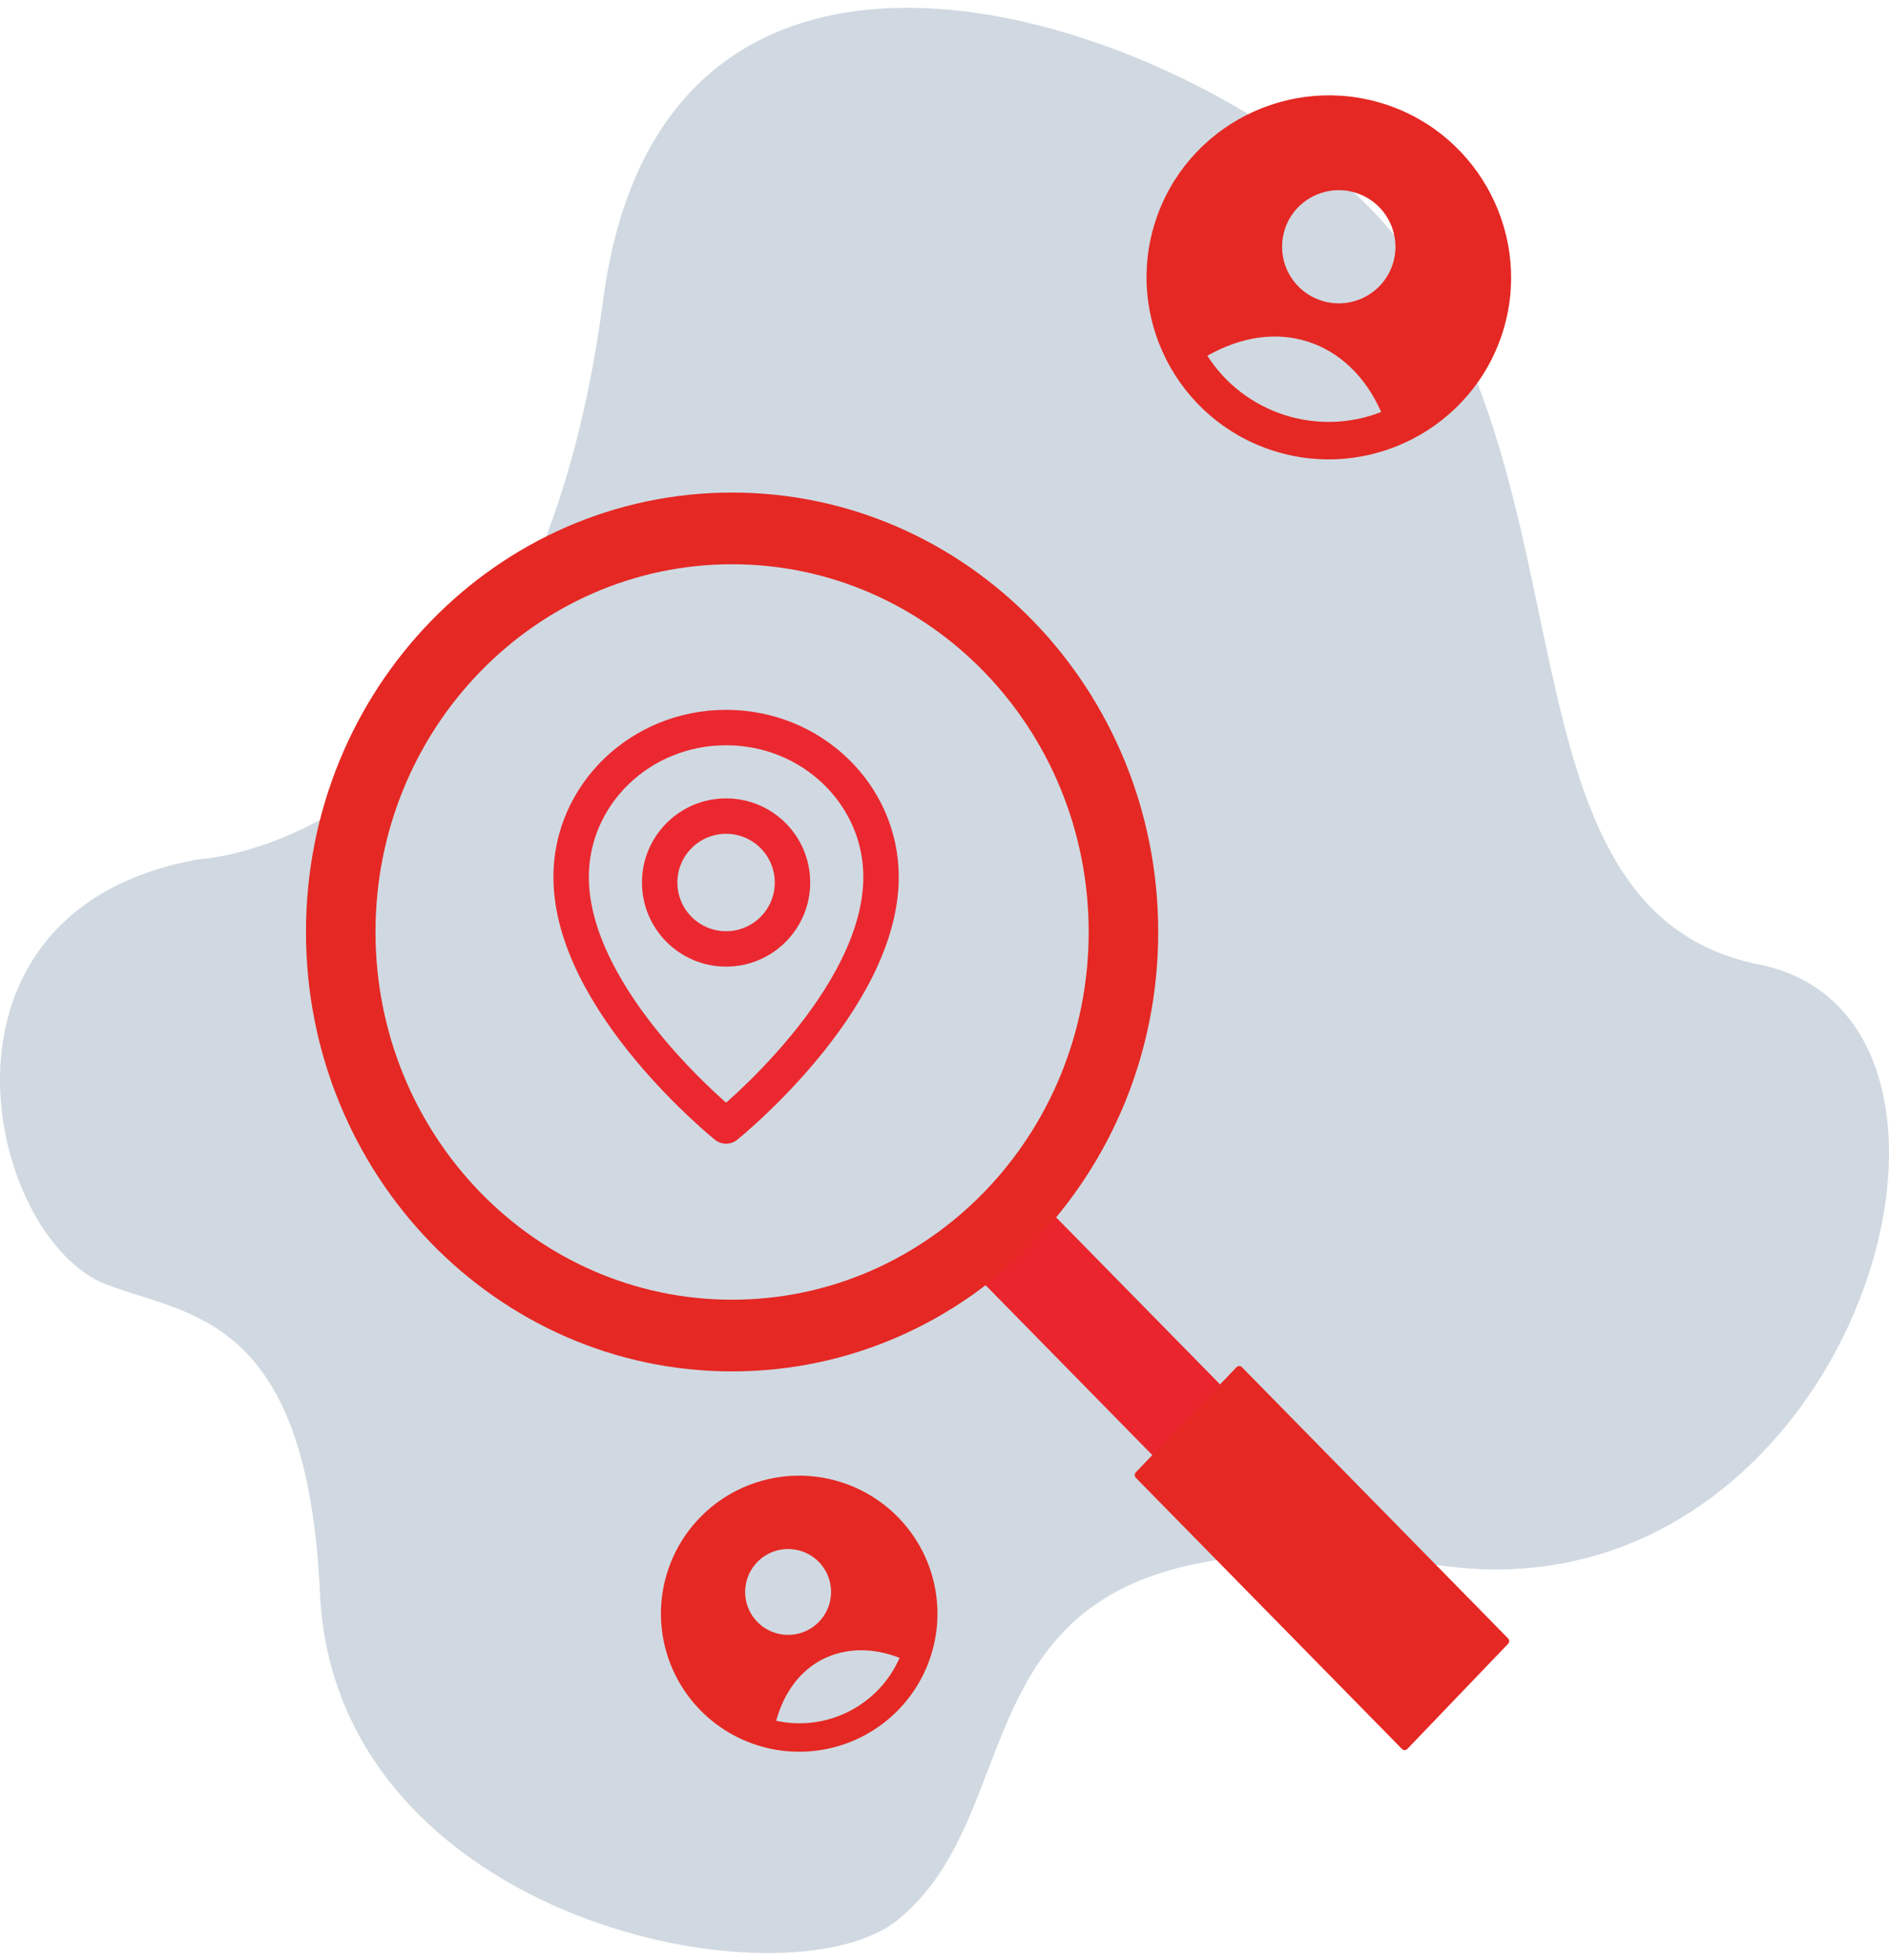 <svg width="160" height="166" viewBox="0 0 160 166" fill="none" xmlns="http://www.w3.org/2000/svg">
<path d="M16.838 72.779C16.838 72.779 44.997 71.653 51.082 25.44C56.486 -15.601 103.97 3.079 117.695 19.439C135.476 40.633 125.998 77.09 148.999 81.695C172 86.301 156.98 137.506 122.065 132.605C78.633 126.508 89.141 151.847 76.103 162.572C66.746 170.269 28.378 162.86 27.099 134.918C26.023 111.405 16.089 111.48 9.047 108.814C-1.108 104.968 -7.507 77.121 16.838 72.779Z" fill="#D0D9E1"/>
<path d="M116.662 130.837L87.688 101.312L81.951 107.3L110.925 136.825L116.662 130.837Z" fill="#EB252D"/>
<path d="M127.731 138.771L105.189 115.8C105.063 115.673 104.861 115.674 104.737 115.803L96.205 124.707C96.081 124.837 96.082 125.045 96.207 125.173L118.75 148.144C118.875 148.272 119.077 148.27 119.201 148.141L127.734 139.237C127.858 139.107 127.856 138.899 127.731 138.771Z" fill="#E52823"/>
<path d="M62.008 116.161C81.942 116.161 98.101 99.497 98.101 78.941C98.101 58.385 81.942 41.721 62.008 41.721C42.075 41.721 25.916 58.385 25.916 78.941C25.916 99.497 42.075 116.161 62.008 116.161Z" fill="#E52823"/>
<path d="M62.008 110.088C78.689 110.088 92.212 96.143 92.212 78.941C92.212 61.739 78.689 47.794 62.008 47.794C45.327 47.794 31.805 61.739 31.805 78.941C31.805 96.143 45.327 110.088 62.008 110.088Z" fill="#D0D9E1"/>
<circle cx="61.5" cy="74.75" r="5.625" stroke="#EB2830" stroke-width="3" stroke-linecap="round" stroke-linejoin="round"/>
<path d="M74.625 74.281C74.625 84.828 61.5 95.375 61.5 95.375C61.5 95.375 48.375 84.828 48.375 74.281C48.375 67.291 54.251 61.625 61.5 61.625C68.749 61.625 74.625 67.291 74.625 74.281Z" stroke="#EB2830" stroke-width="3" stroke-linecap="round" stroke-linejoin="round"/>
<path d="M117.315 8.828C109.231 6.212 100.495 10.636 97.864 18.74C95.244 26.811 99.675 35.532 107.792 38.159C115.909 40.786 124.623 36.318 127.243 28.247C129.864 20.176 125.399 11.444 117.315 8.828ZM114.875 16.341C115.78 16.634 116.578 17.188 117.166 17.934C117.755 18.68 118.109 19.584 118.182 20.53C118.256 21.477 118.046 22.425 117.58 23.252C117.113 24.08 116.411 24.75 115.562 25.179C114.714 25.608 113.757 25.775 112.812 25.66C111.868 25.545 110.98 25.152 110.259 24.532C109.539 23.912 109.019 23.092 108.766 22.177C108.513 21.262 108.538 20.292 108.838 19.39C109.647 16.897 112.378 15.533 114.875 16.341ZM108.772 35.141C106.087 34.276 103.786 32.506 102.263 30.134C105.112 28.518 108.091 28.068 110.785 28.94C113.48 29.812 115.671 31.898 116.986 34.898C114.359 35.927 111.455 36.013 108.772 35.141Z" fill="#E52823"/>
<path d="M62.368 126.266C60.306 127.318 58.601 128.956 57.471 130.975C56.341 132.994 55.835 135.302 56.019 137.607C56.202 139.913 57.066 142.112 58.501 143.928C59.936 145.743 61.879 147.092 64.082 147.806C66.285 148.519 68.651 148.563 70.879 147.934C73.108 147.304 75.1 146.029 76.603 144.269C78.106 142.51 79.052 140.344 79.323 138.047C79.593 135.75 79.176 133.425 78.123 131.365C76.708 128.605 74.255 126.518 71.301 125.562C68.348 124.606 65.135 124.859 62.368 126.266ZM65.096 131.602C65.739 131.274 66.464 131.145 67.18 131.23C67.897 131.314 68.572 131.61 69.12 132.078C69.668 132.546 70.064 133.167 70.259 133.861C70.453 134.554 70.437 135.29 70.212 135.974C69.987 136.659 69.563 137.261 68.995 137.705C68.427 138.149 67.739 138.414 67.02 138.467C66.301 138.52 65.582 138.359 64.954 138.003C64.327 137.648 63.819 137.114 63.496 136.47C63.068 135.611 62.995 134.619 63.295 133.708C63.594 132.796 64.242 132.04 65.096 131.601V131.602ZM71.921 144.953C70.016 145.928 67.832 146.211 65.741 145.753C66.401 143.361 67.756 141.525 69.67 140.549C71.584 139.574 73.879 139.52 76.195 140.425C75.339 142.384 73.828 143.984 71.921 144.953V144.953Z" fill="#E52823"/>
</svg>
